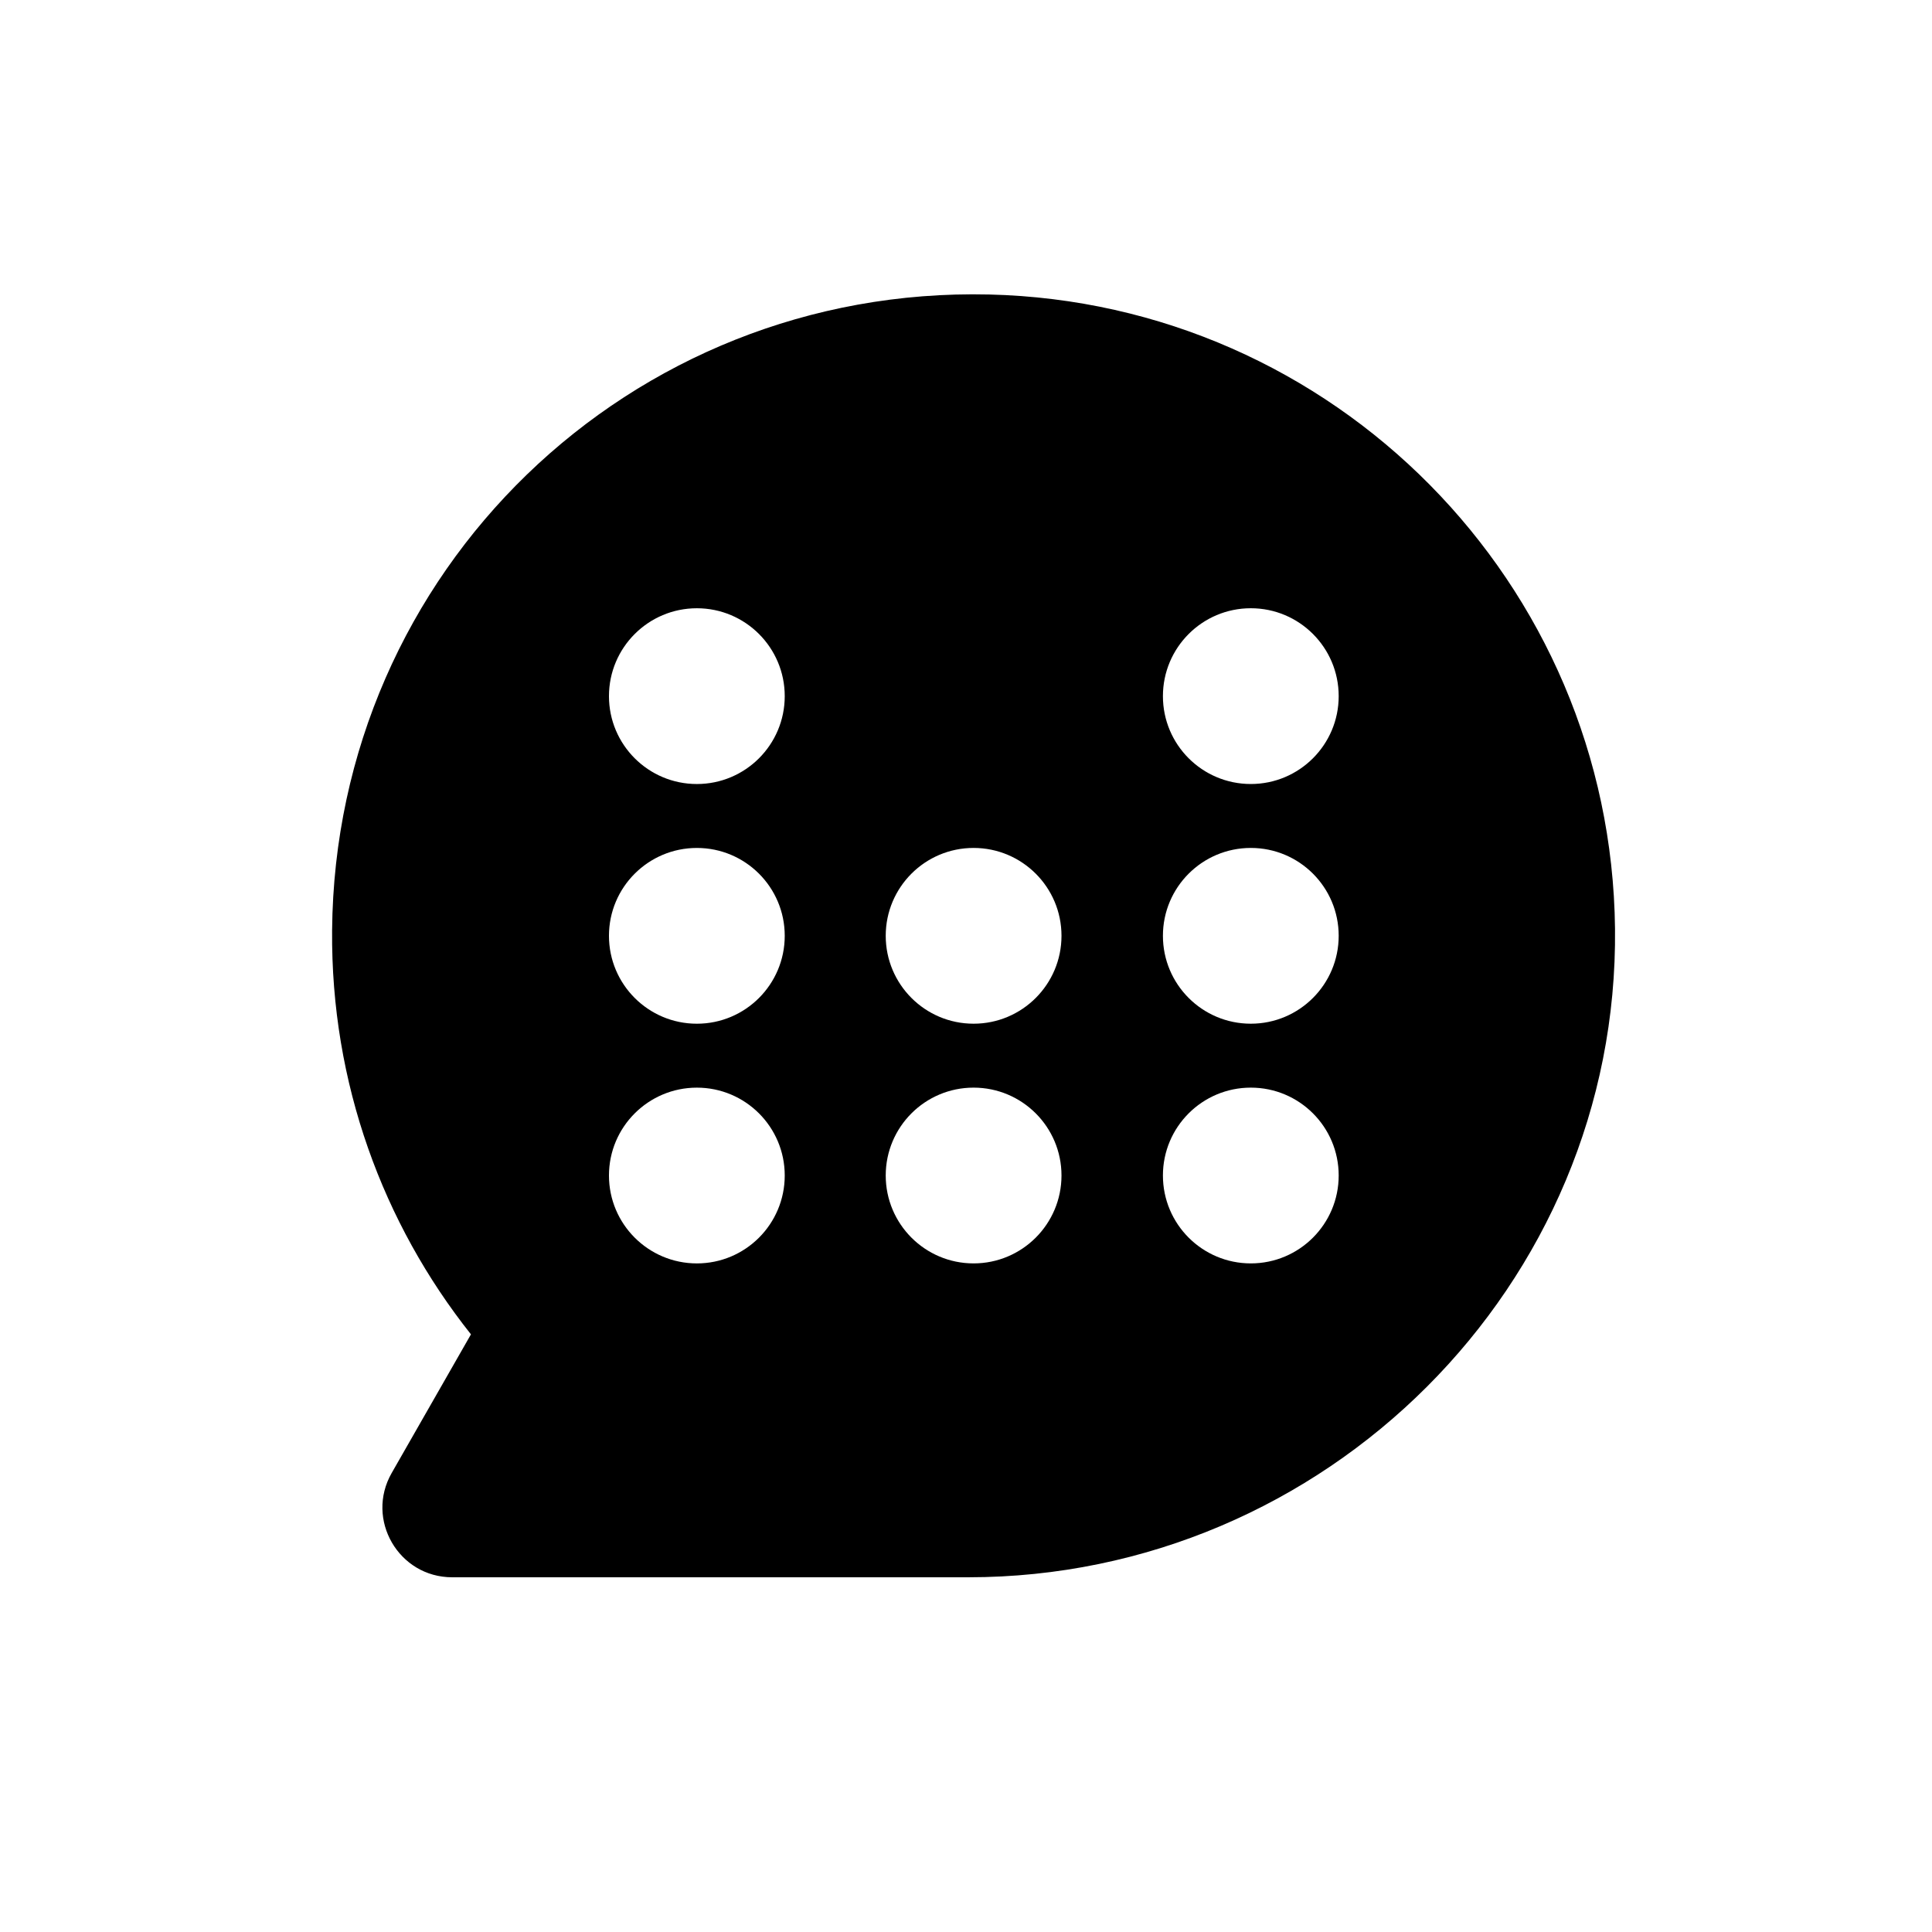 <?xml version="1.0" encoding="UTF-8"?>
<svg width="512" height="512" fill="none" version="1.1" viewBox="0 0 512 512" xmlns="http://www.w3.org/2000/svg">
 <path d="m262.11 78.047c-95.221-2.244-173.3 73.266-174.1 168.51-0.34 40.48 13.483 77.706 36.798 107.06l-21.012 36.75c-7.034 12.308 1.855 27.627 16.038 27.627h136.78c94.56 0 172.43-77.374 171.38-171.92-1.01-91.636-74.529-165.86-165.88-168.03zm-77.434 256.77c-12.862 0-23.295-10.433-23.295-23.295s10.433-23.285 23.295-23.285 23.286 10.423 23.286 23.285-10.424 23.295-23.286 23.295zm0-63.522c-12.862 0-23.295-10.433-23.295-23.295s10.433-23.285 23.295-23.285 23.286 10.423 23.286 23.285-10.424 23.295-23.286 23.295zm0-63.522c-12.862 0-23.295-10.424-23.295-23.285 0-12.862 10.433-23.295 23.295-23.295s23.286 10.433 23.286 23.295c0 12.861-10.424 23.285-23.286 23.285zm73.334 127.04c-12.862 0-23.285-10.433-23.285-23.295s10.423-23.285 23.285-23.285 23.295 10.423 23.295 23.285-10.433 23.295-23.295 23.295zm0-63.522c-12.862 0-23.285-10.433-23.285-23.295s10.423-23.285 23.285-23.285 23.295 10.423 23.295 23.285-10.433 23.295-23.295 23.295zm73.47 63.522c-12.872 0-23.295-10.433-23.295-23.295s10.423-23.285 23.295-23.285c12.871 0 23.285 10.423 23.285 23.285s-10.423 23.295-23.285 23.295zm0-63.522c-12.872 0-23.295-10.433-23.295-23.295s10.423-23.285 23.295-23.285c12.871 0 23.285 10.423 23.285 23.285s-10.423 23.295-23.285 23.295zm0-63.522c-12.872 0-23.295-10.424-23.295-23.285 0-12.862 10.423-23.295 23.295-23.295 12.871 0 23.285 10.433 23.285 23.295 0 12.861-10.423 23.285-23.285 23.285z" fill="#000"/>
</svg>
